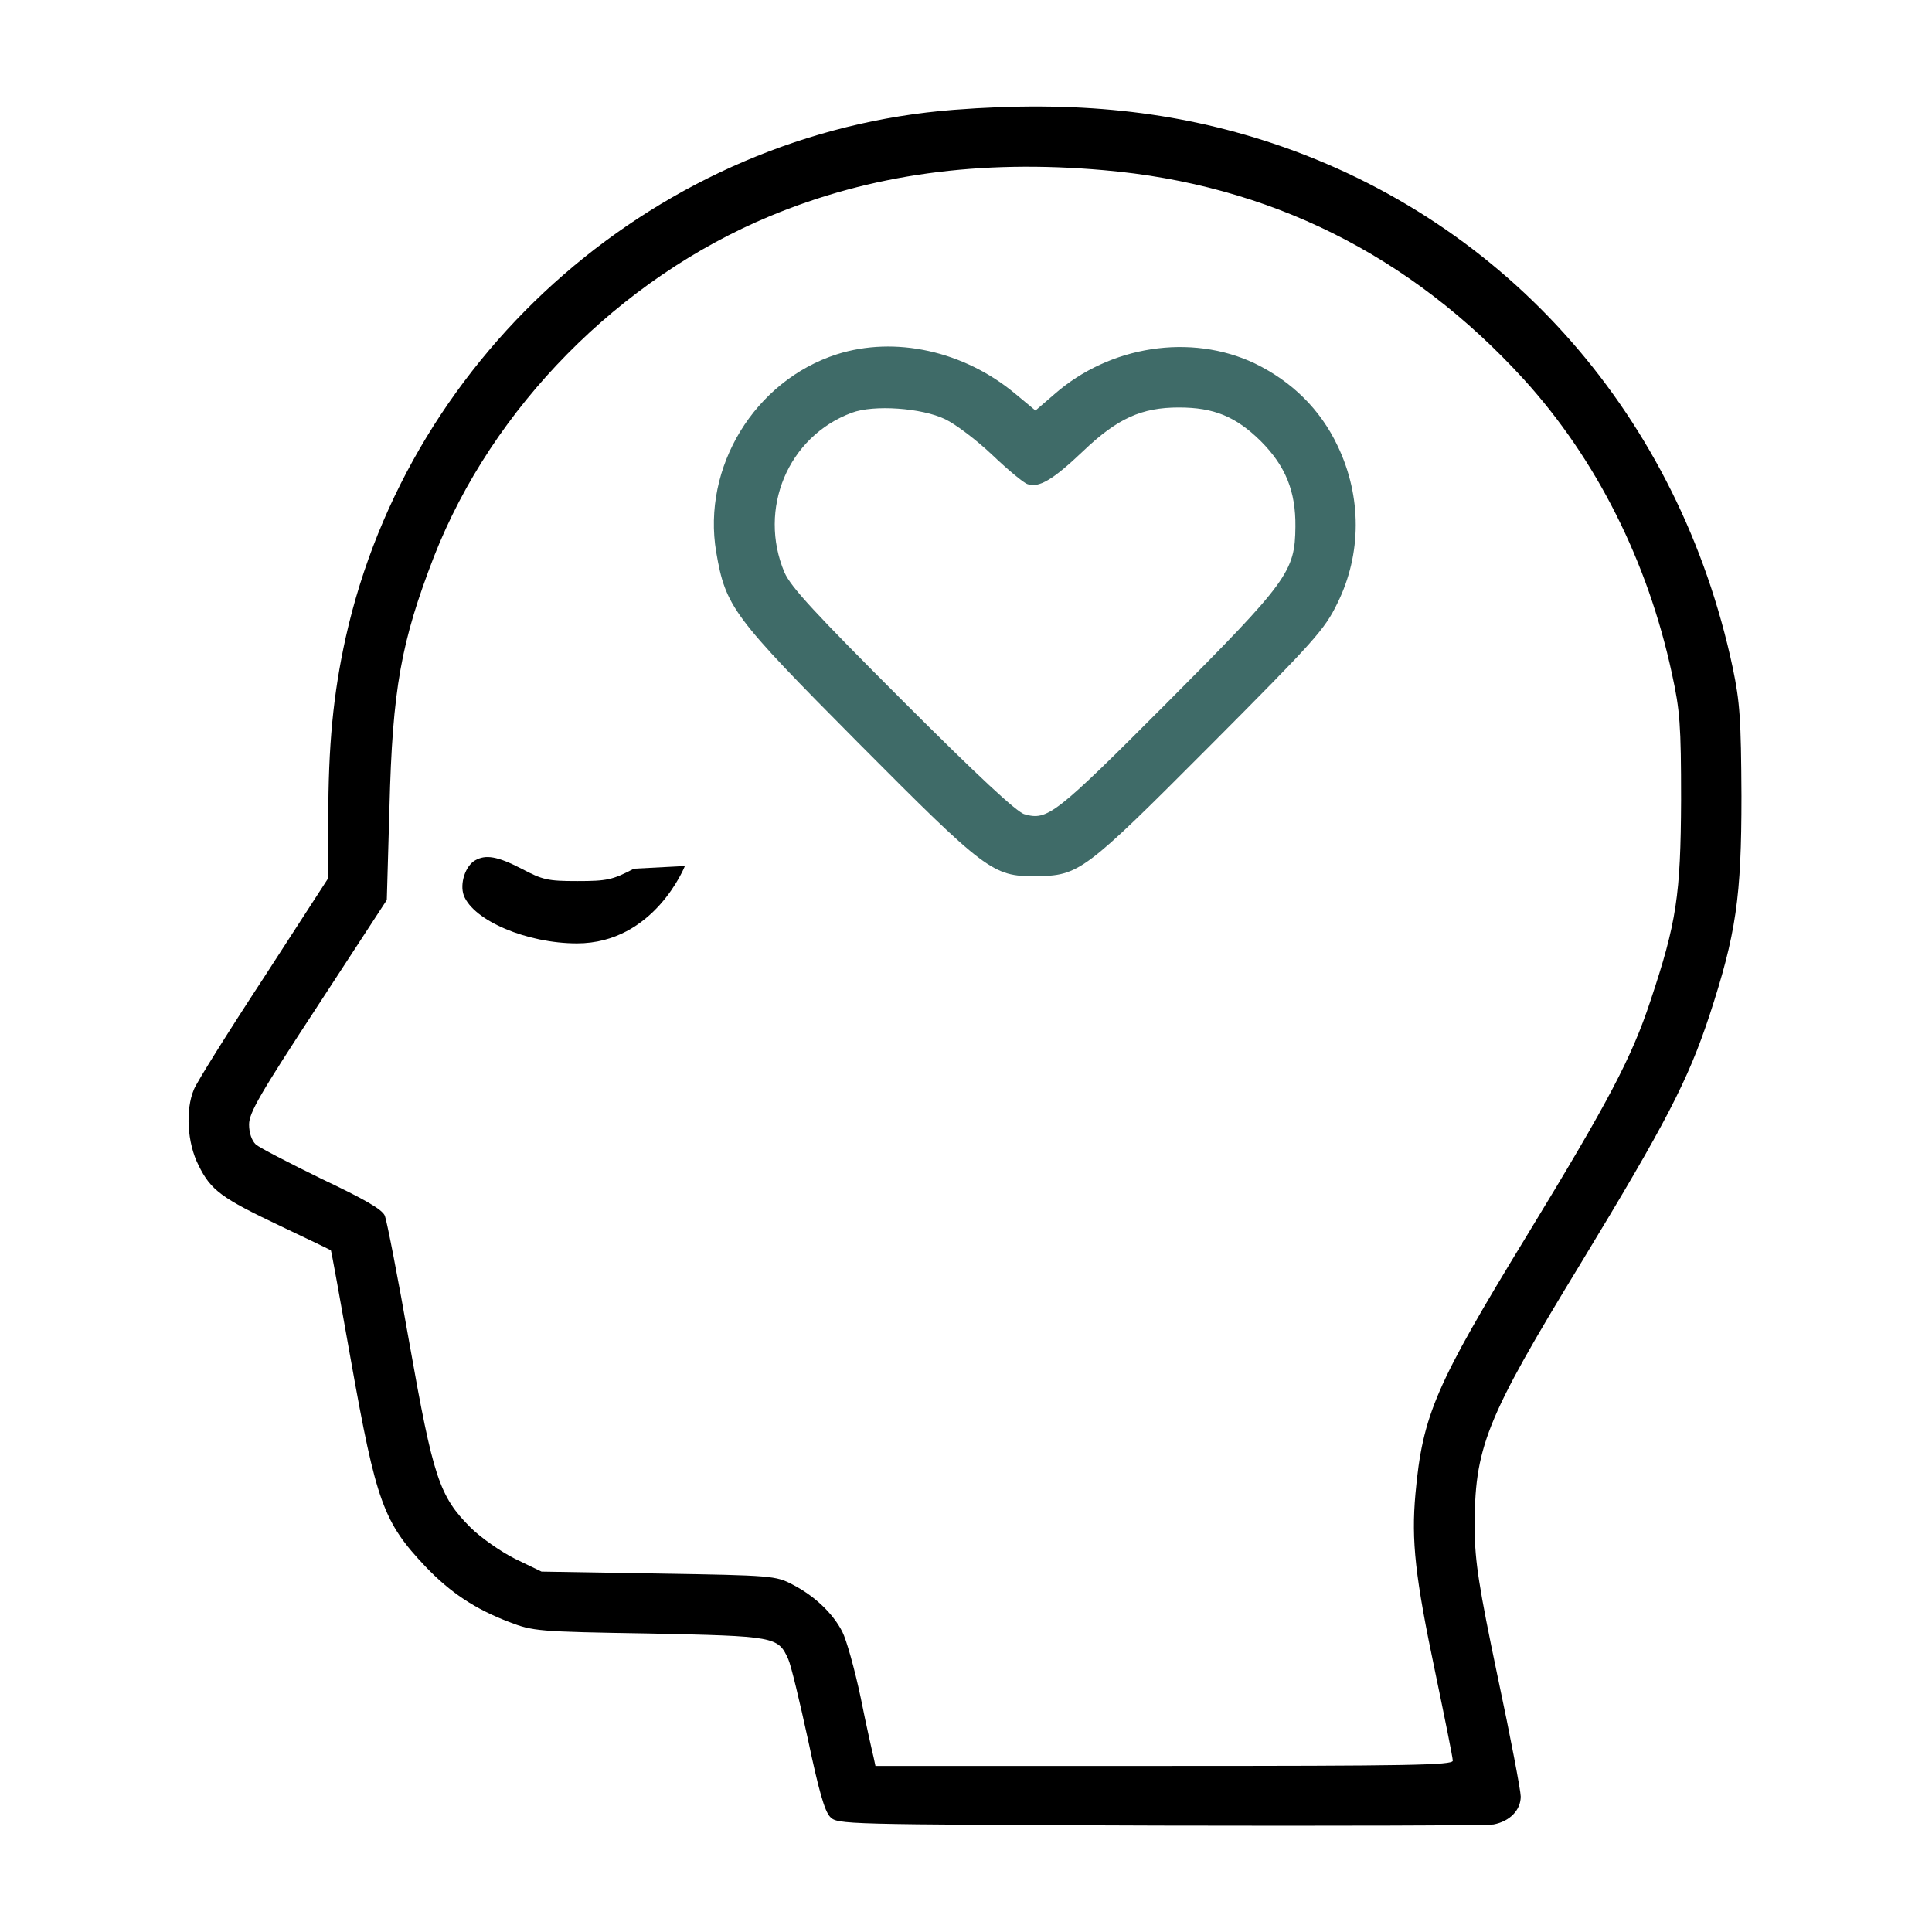 <svg width="24" height="24" viewBox="0 0 24 24" fill="none" xmlns="http://www.w3.org/2000/svg">
<path d="M11.85 1.364C8.208 1.645 5.091 4.35 4.294 7.922C4.139 8.625 4.078 9.262 4.078 10.172V10.908L3.277 12.145C2.831 12.825 2.442 13.448 2.409 13.533C2.302 13.786 2.325 14.198 2.466 14.475C2.62 14.789 2.752 14.883 3.492 15.234C3.825 15.394 4.106 15.525 4.111 15.534C4.116 15.539 4.228 16.153 4.359 16.898C4.673 18.661 4.763 18.909 5.287 19.462C5.597 19.786 5.902 19.987 6.319 20.147C6.623 20.264 6.675 20.269 8.062 20.292C9.628 20.325 9.666 20.329 9.792 20.611C9.825 20.681 9.933 21.131 10.036 21.605C10.172 22.247 10.242 22.495 10.312 22.57C10.406 22.664 10.448 22.664 14.405 22.678C16.598 22.683 18.469 22.678 18.553 22.664C18.755 22.626 18.891 22.486 18.891 22.317C18.891 22.247 18.764 21.576 18.605 20.831C18.37 19.711 18.323 19.397 18.319 19.008C18.314 17.981 18.445 17.648 19.645 15.68C20.695 13.95 20.967 13.425 21.234 12.619C21.567 11.601 21.633 11.147 21.633 9.89C21.628 8.934 21.614 8.723 21.525 8.297C20.864 5.184 18.731 2.756 15.811 1.781C14.597 1.378 13.359 1.247 11.85 1.364ZM13.711 2.114C15.764 2.292 17.517 3.164 18.928 4.711C19.828 5.7 20.47 6.975 20.77 8.372C20.869 8.826 20.883 9.004 20.883 9.937C20.878 11.119 20.827 11.461 20.503 12.431C20.269 13.139 19.983 13.683 18.966 15.351C17.836 17.203 17.672 17.573 17.583 18.558C17.531 19.139 17.578 19.584 17.831 20.784C17.948 21.347 18.047 21.834 18.047 21.872C18.047 21.928 17.498 21.937 14.461 21.937H10.875L10.852 21.829C10.838 21.773 10.762 21.44 10.692 21.089C10.617 20.733 10.514 20.367 10.463 20.269C10.345 20.039 10.116 19.823 9.844 19.683C9.637 19.575 9.591 19.57 8.18 19.547L6.727 19.523L6.398 19.364C6.22 19.275 5.972 19.101 5.845 18.975C5.456 18.586 5.381 18.351 5.086 16.687C4.945 15.876 4.805 15.164 4.781 15.103C4.748 15.023 4.528 14.897 3.994 14.644C3.591 14.447 3.22 14.255 3.178 14.217C3.127 14.17 3.094 14.072 3.094 13.969C3.094 13.823 3.23 13.589 3.952 12.487L4.805 11.18L4.838 10.031C4.875 8.559 4.983 7.969 5.391 6.914C6.117 5.062 7.692 3.464 9.562 2.686C10.814 2.165 12.164 1.978 13.711 2.114Z" fill="black"/>
<path d="M10.397 4.401C9.375 4.729 8.719 5.803 8.897 6.858C9.014 7.537 9.098 7.654 10.659 9.225C12.244 10.819 12.333 10.889 12.863 10.884C13.406 10.879 13.463 10.837 15.028 9.267C16.331 7.959 16.453 7.823 16.613 7.495C16.917 6.881 16.917 6.168 16.617 5.54C16.402 5.086 16.05 4.739 15.586 4.514C14.794 4.139 13.786 4.293 13.097 4.898L12.863 5.1L12.609 4.889C11.972 4.359 11.119 4.172 10.397 4.401ZM11.742 5.208C11.869 5.268 12.136 5.47 12.328 5.653C12.52 5.836 12.717 6 12.764 6.014C12.905 6.065 13.083 5.958 13.453 5.606C13.88 5.198 14.18 5.062 14.644 5.062C15.08 5.062 15.352 5.175 15.661 5.479C15.97 5.789 16.097 6.103 16.092 6.543C16.087 7.101 16.003 7.218 14.494 8.733C13.102 10.129 13.012 10.195 12.727 10.115C12.633 10.092 12.141 9.633 11.217 8.709C10.12 7.612 9.825 7.293 9.745 7.111C9.413 6.323 9.788 5.423 10.58 5.128C10.852 5.025 11.452 5.067 11.742 5.208Z" fill="#3F6B68"/>
<path d="M5.902 10.688C5.78 10.758 5.709 10.978 5.761 11.123C5.883 11.438 6.548 11.719 7.167 11.719C8.128 11.719 8.508 10.758 8.508 10.758L7.875 10.791C7.608 10.931 7.538 10.945 7.172 10.945C6.806 10.945 6.741 10.931 6.478 10.791C6.178 10.636 6.033 10.613 5.902 10.688Z" fill="black"/>
</svg>
